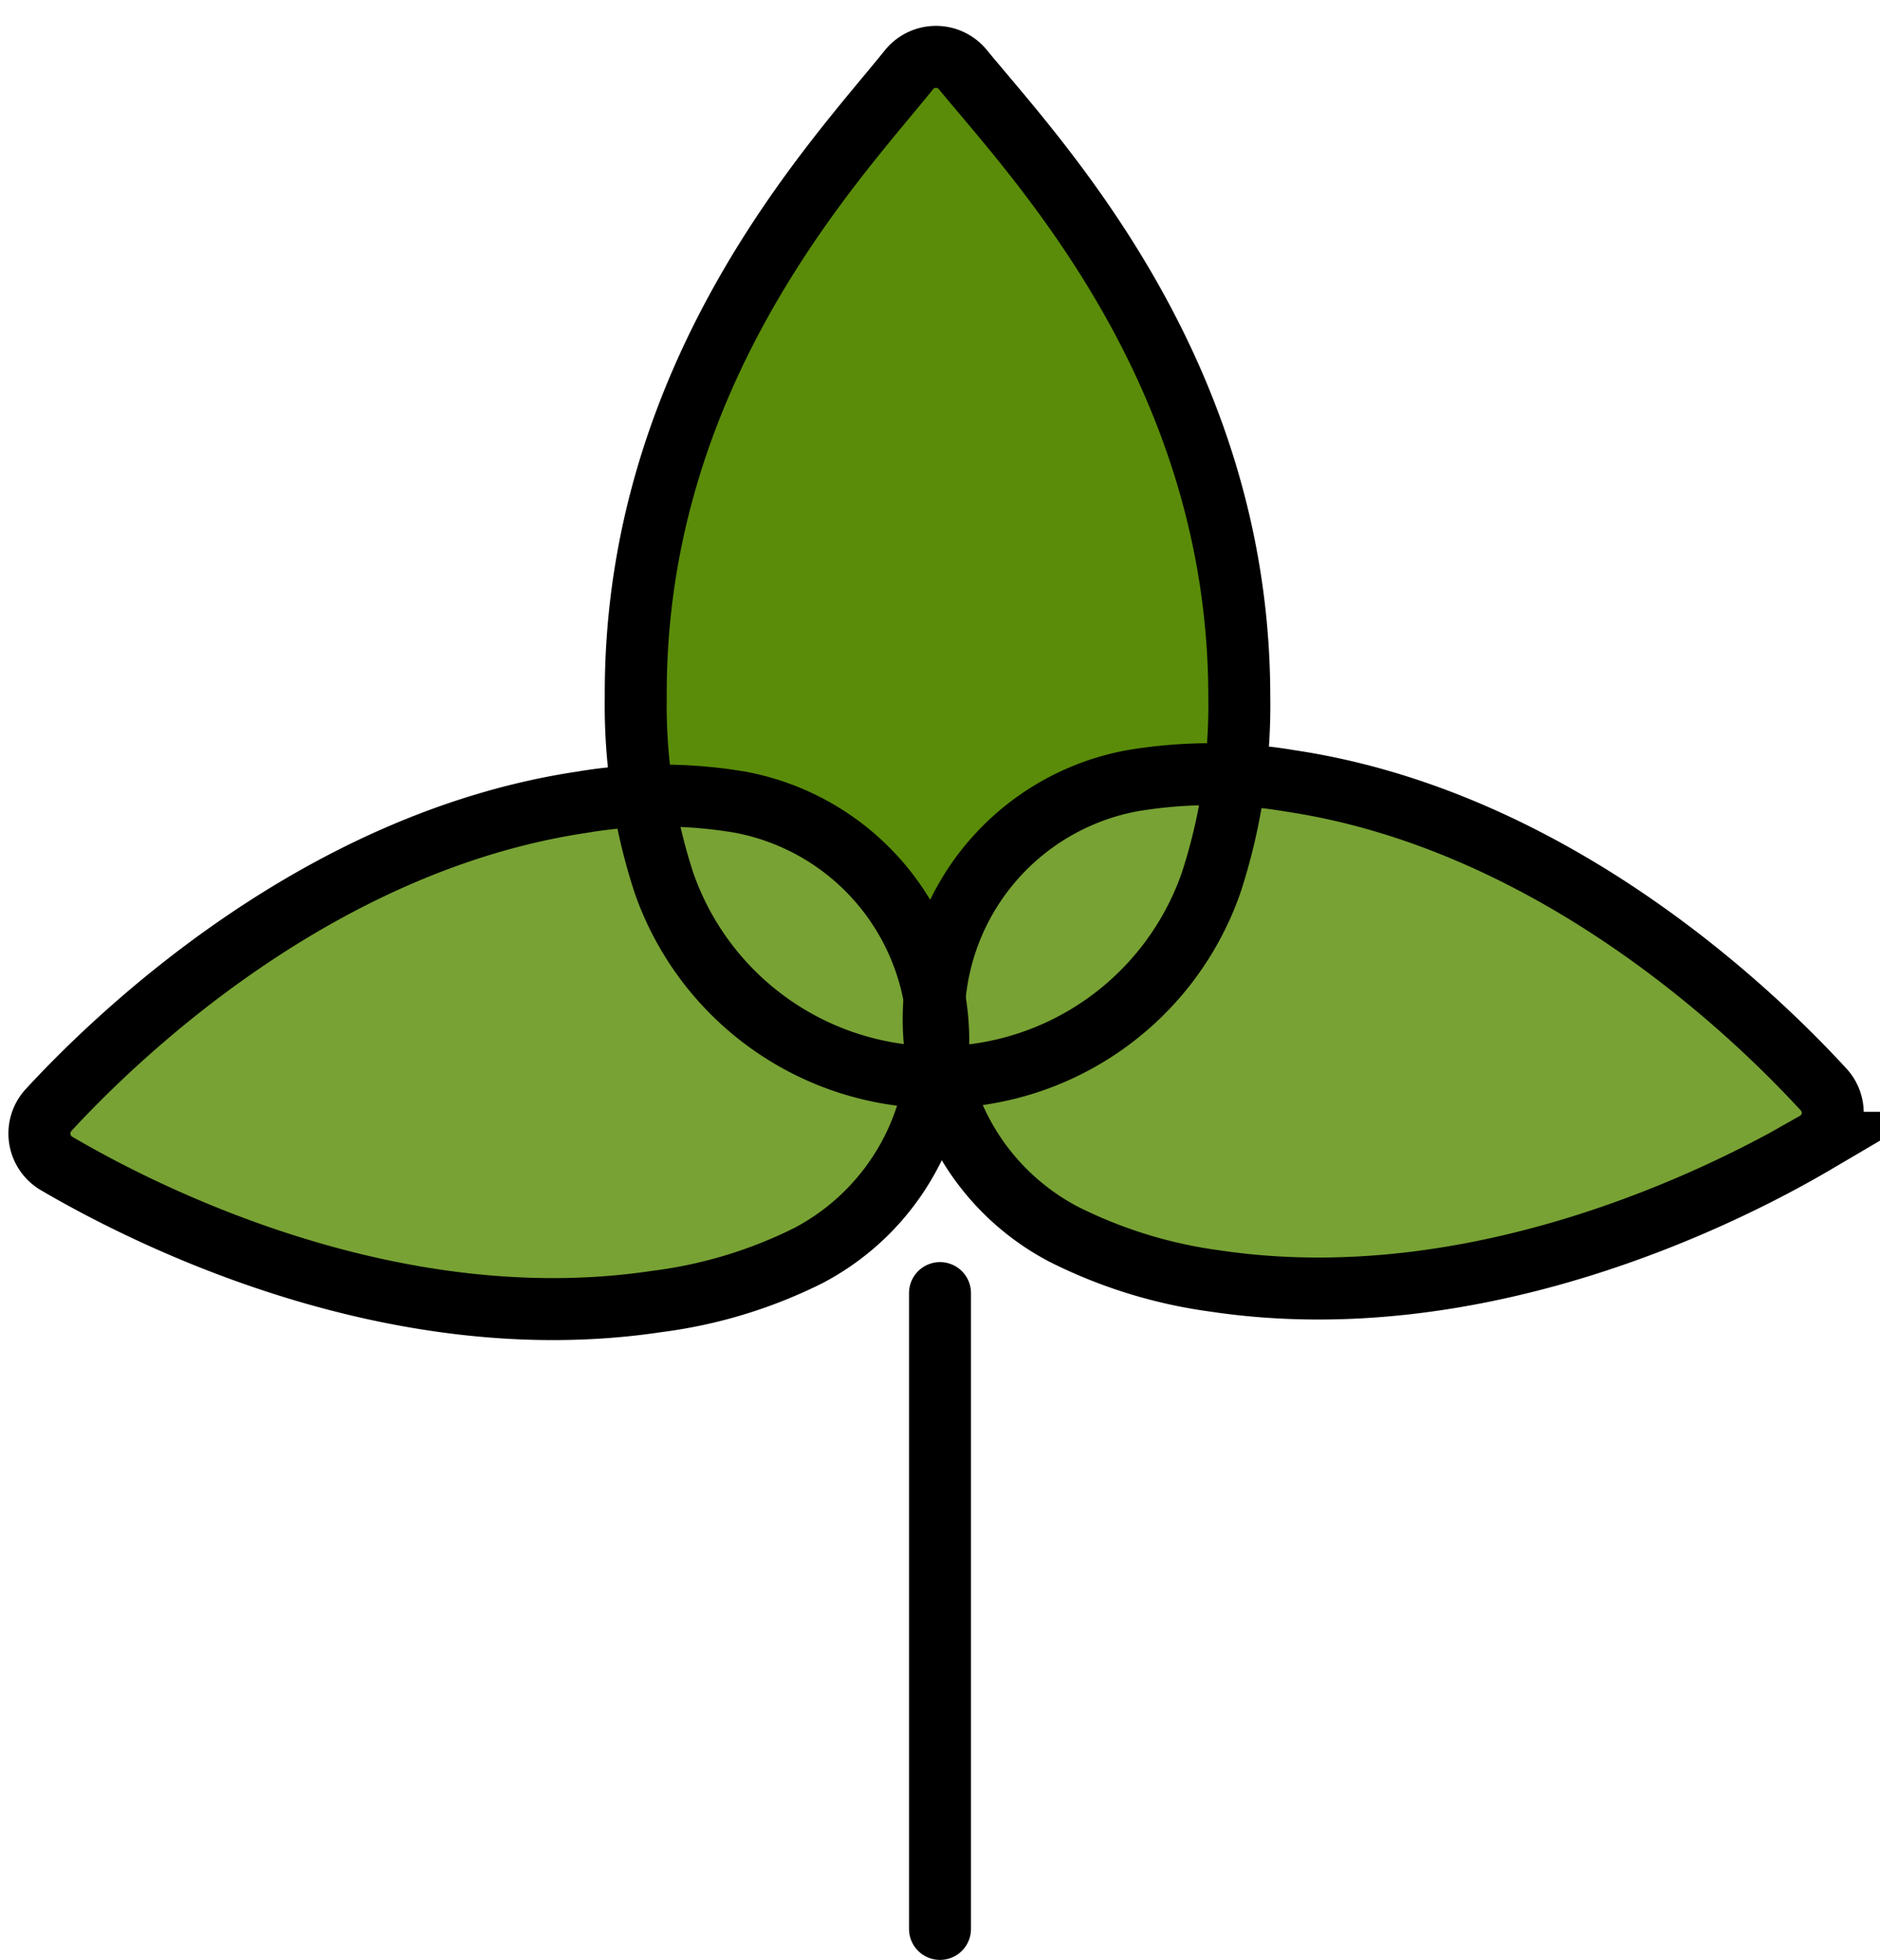 <svg id="Layer_1" data-name="Layer 1" xmlns="http://www.w3.org/2000/svg" viewBox="0 0 60.68 63.25"><defs><style>.cls-1{fill:#5a8c09;}.cls-2{fill:#78a234;}.cls-3,.cls-4{fill:none;stroke:#000;stroke-width:2px;}.cls-3{stroke-linecap:round;stroke-linejoin:round;}.cls-4{stroke-miterlimit:10;}</style></defs><title>ValueIconography</title><path class="cls-1" d="M40,22.5a18.43,18.43,0,0,1-.91,6,9.35,9.35,0,0,1-17.66,0,18.16,18.16,0,0,1-.91-6C20.47,12,27,5.17,29.34,2.26a1.12,1.12,0,0,1,1.74,0C33.46,5.17,40,12,40,22.5Z"/><path class="cls-2" d="M41.64,25.21a15.32,15.32,0,0,0-5.12,0,7.83,7.83,0,0,0-2.2,14.63,15.19,15.19,0,0,0,4.89,1.5c8.5,1.28,16.48-2.75,19.38-4.45a1.12,1.12,0,0,0,.26-1.73C56.58,32.68,50.13,26.48,41.64,25.21Z"/><path class="cls-2" d="M18.78,25.9a15,15,0,0,1,5.11,0,7.83,7.83,0,0,1,2.2,14.63A15.19,15.19,0,0,1,21.2,42c-8.49,1.28-16.48-2.75-19.38-4.45a1.13,1.13,0,0,1-.26-1.73C3.84,33.37,10.28,27.17,18.78,25.9Z"/><line class="cls-3" x1="30.34" y1="41.73" x2="30.34" y2="62.25"/><path class="cls-4" d="M40,22.49a18.43,18.43,0,0,1-.91,6,9.35,9.35,0,0,1-17.66,0,18.43,18.43,0,0,1-.91-6C20.47,12,27,5.16,29.34,2.25a1.12,1.12,0,0,1,1.74,0C33.47,5.16,40,12,40,22.49Z"/><path class="cls-4" d="M41.64,25.2a15.32,15.32,0,0,0-5.12,0,7.83,7.83,0,0,0-2.19,14.63,15.43,15.43,0,0,0,4.89,1.51c8.49,1.27,16.48-2.76,19.37-4.46a1.11,1.11,0,0,0,.26-1.73C56.58,32.68,50.14,26.47,41.64,25.2Z"/><path class="cls-4" d="M18.78,25.89a15.32,15.32,0,0,1,5.12,0,7.83,7.83,0,0,1,2.19,14.63A15.2,15.2,0,0,1,21.21,42c-8.5,1.28-16.48-2.75-19.38-4.45a1.12,1.12,0,0,1-.26-1.73C3.84,33.36,10.29,27.16,18.78,25.89Z"/></svg>